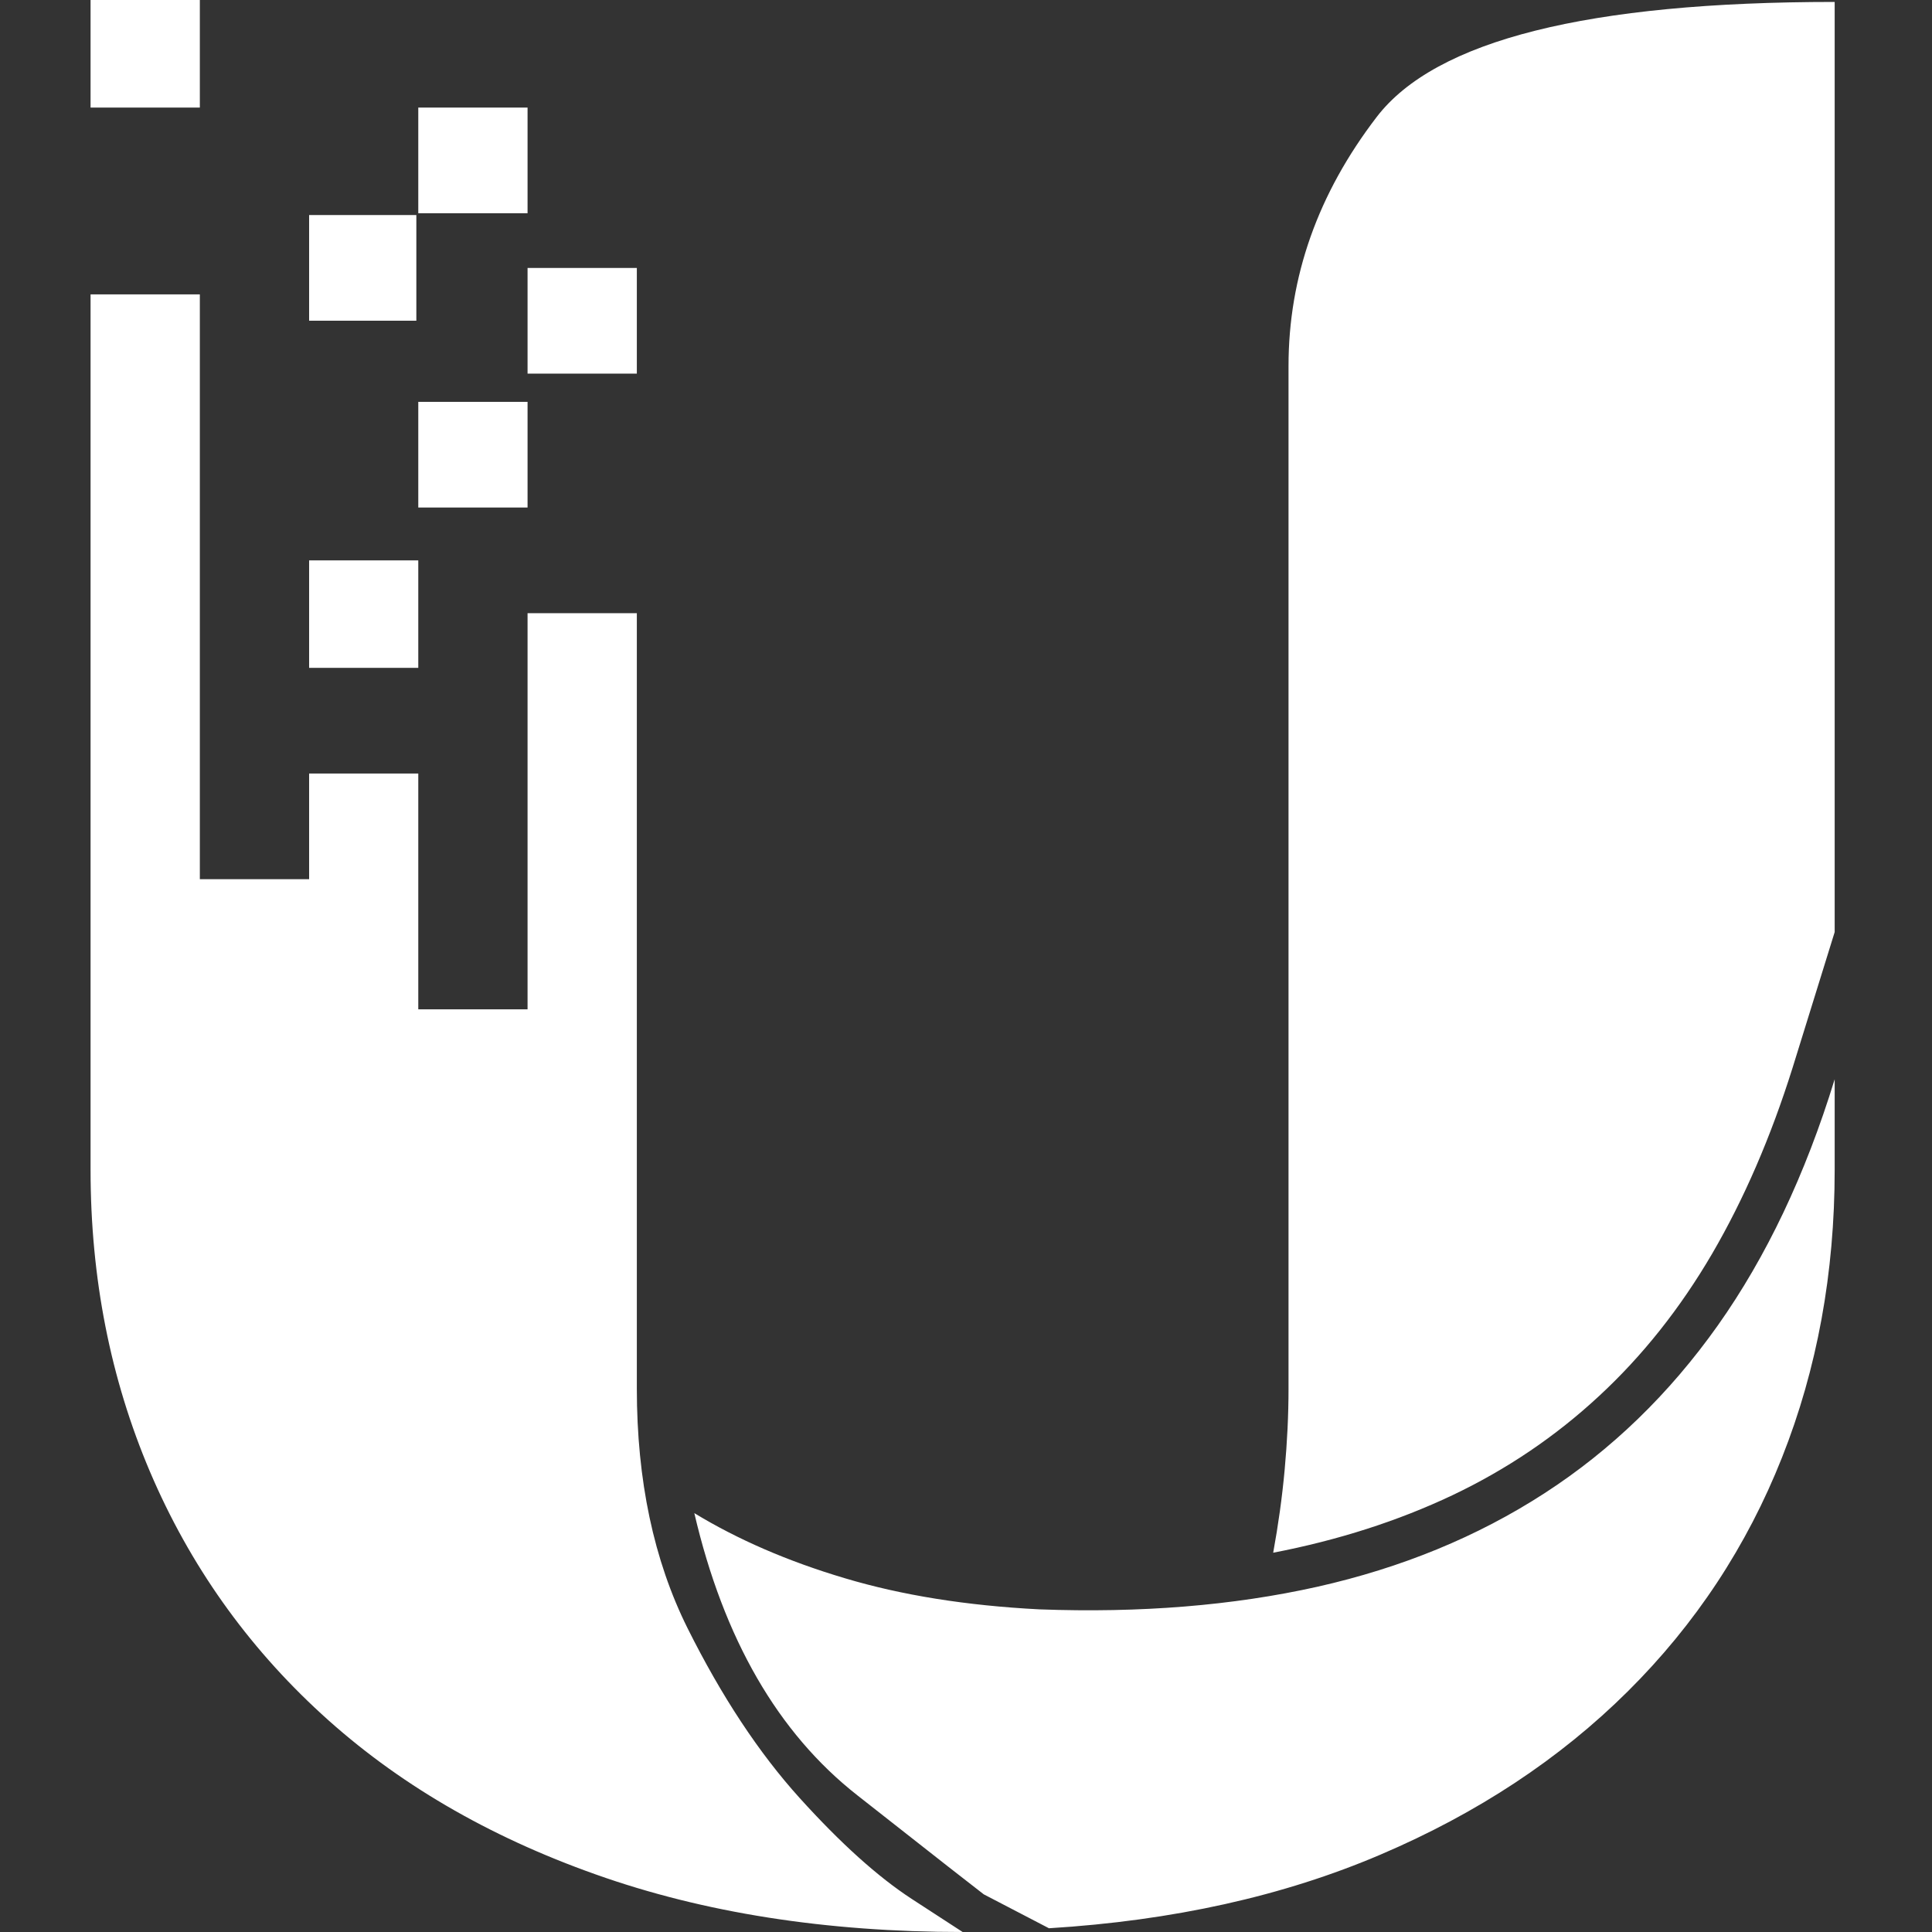 <svg width="16px" height="16px" viewBox="0 0 16 16" version="1.1" xmlns="http://www.w3.org/2000/svg" xmlns:xlink="http://www.w3.org/1999/xlink">
    <rect x="0" y="0" width="16" height="16" fill="#333333" stroke="none"/>
    <g id="Login-&amp;-Set-Up" stroke="none" stroke-width="1" fill="none" fill-rule="evenodd">
        <g id="Setup-01-Copy-3" transform="translate(-17, -17)" fill="#FFFFFF">
            <g id="Group-2">
                <g id="Group" transform="translate(17, 17)">
                    <path d="M10.671,3.031 C10.671,2.292 10.914,1.604 11.401,0.969 C11.888,0.333 13.152,0.016 15.194,0.016 L15.194,7.719 L14.845,8.844 C14.665,9.417 14.443,9.93 14.179,10.383 C13.914,10.836 13.602,11.229 13.242,11.562 C12.882,11.896 12.478,12.169 12.028,12.383 C11.578,12.596 11.083,12.755 10.544,12.859 C10.586,12.63 10.618,12.401 10.639,12.172 C10.66,11.943 10.671,11.719 10.671,11.5 L10.671,3.031 Z M3.464,0.891 L4.369,0.891 L4.369,1.766 L3.464,1.766 L3.464,0.891 Z M4.369,2.219 L5.274,2.219 L5.274,3.094 L4.369,3.094 L4.369,2.219 Z M3.464,3.328 L4.369,3.328 L4.369,4.203 L3.464,4.203 L3.464,3.328 Z M2.56,4.641 L3.464,4.641 L3.464,5.531 L2.56,5.531 L2.56,4.641 Z M0.75,0 L1.655,0 L1.655,0.891 L0.75,0.891 L0.75,0 Z M5.274,11.5 C5.274,12.26 5.414,12.922 5.694,13.484 C5.975,14.047 6.284,14.516 6.623,14.891 C6.962,15.266 7.271,15.544 7.552,15.727 L7.972,16 C6.84,16 5.827,15.841 4.933,15.523 C4.038,15.206 3.282,14.763 2.663,14.195 C2.044,13.628 1.57,12.958 1.242,12.188 C0.914,11.417 0.75,10.583 0.75,9.688 L0.75,2.438 L1.655,2.438 L1.655,7.281 L2.56,7.281 L2.56,6.406 L3.464,6.406 L3.464,8.359 L4.369,8.359 L4.369,5.078 L5.274,5.078 L5.274,11.5 Z M8.607,13.328 C9.443,13.359 10.21,13.297 10.909,13.141 C11.607,12.984 12.234,12.727 12.79,12.367 C13.345,12.008 13.824,11.544 14.226,10.977 C14.628,10.409 14.951,9.729 15.194,8.938 L15.194,9.688 C15.194,10.542 15.049,11.336 14.758,12.07 C14.467,12.805 14.041,13.451 13.48,14.008 C12.919,14.565 12.237,15.016 11.433,15.359 C10.628,15.703 9.713,15.906 8.687,15.969 L8.147,15.688 C8.104,15.656 7.755,15.383 7.099,14.867 C6.443,14.352 5.993,13.573 5.75,12.531 C6.11,12.75 6.525,12.93 6.996,13.07 C7.467,13.211 8.004,13.297 8.607,13.328 Z M2.56,1.781 L3.448,1.781 L3.448,2.656 L2.56,2.656 L2.56,1.781 Z" id="-copy-3"></path>
                </g>
            </g>
        </g>
    </g>
</svg>